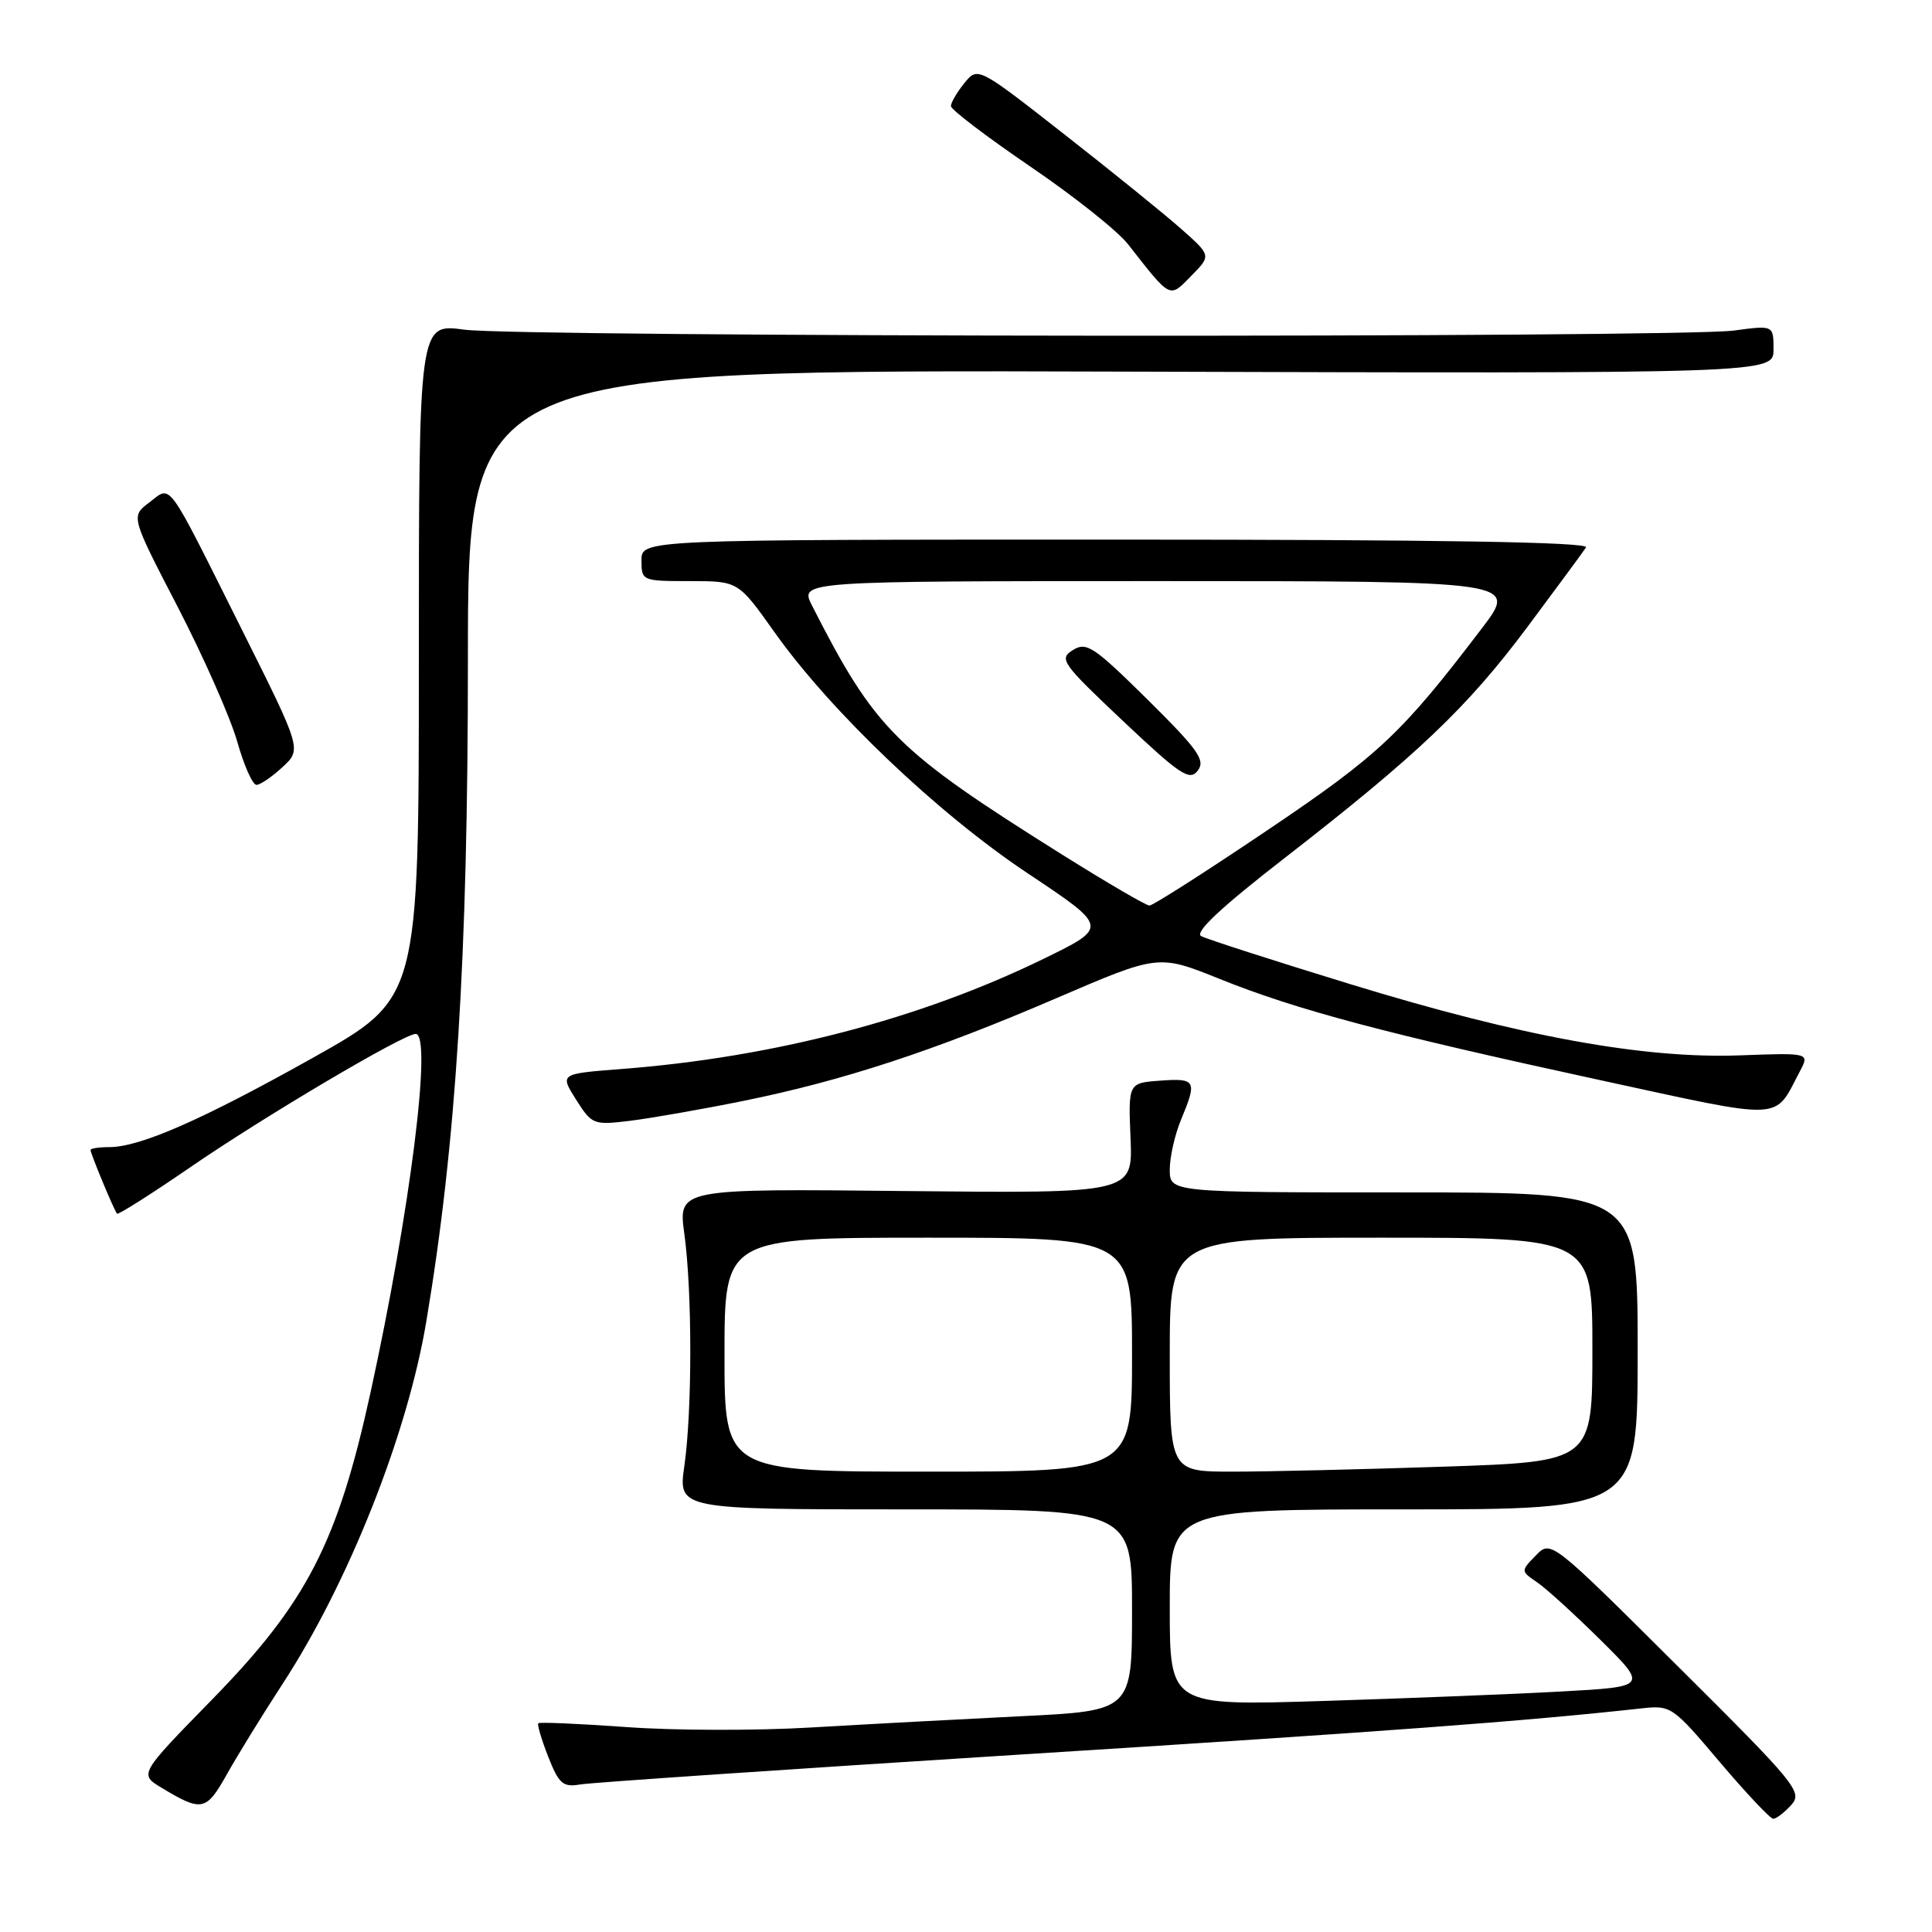 <?xml version="1.0" encoding="UTF-8" standalone="no"?>
<!DOCTYPE svg PUBLIC "-//W3C//DTD SVG 1.1//EN" "http://www.w3.org/Graphics/SVG/1.1/DTD/svg11.dtd" >
<svg xmlns="http://www.w3.org/2000/svg" xmlns:xlink="http://www.w3.org/1999/xlink" version="1.1" viewBox="0 0 256 256">
 <g >
 <path fill="currentColor"
d=" M 237.34 239.18 C 238.90 237.46 238.09 236.47 222.24 220.71 C 205.50 204.05 205.50 204.05 203.50 206.11 C 201.50 208.17 201.50 208.17 203.67 209.66 C 204.87 210.47 208.65 213.92 212.09 217.32 C 218.33 223.50 218.33 223.50 206.91 224.13 C 200.64 224.48 186.39 225.04 175.25 225.39 C 155.00 226.02 155.00 226.02 155.00 213.01 C 155.00 200.00 155.00 200.00 186.00 200.00 C 217.00 200.00 217.00 200.00 217.00 179.00 C 217.00 158.00 217.00 158.00 186.00 158.00 C 155.00 158.00 155.00 158.00 155.00 154.97 C 155.00 153.30 155.68 150.32 156.50 148.35 C 158.65 143.19 158.47 142.85 153.75 143.19 C 149.50 143.50 149.50 143.50 149.80 150.82 C 150.11 158.13 150.11 158.13 119.98 157.82 C 89.86 157.50 89.86 157.50 90.68 163.50 C 91.73 171.21 91.73 186.87 90.68 194.25 C 89.86 200.00 89.86 200.00 119.93 200.00 C 150.00 200.00 150.00 200.00 150.00 213.35 C 150.00 226.69 150.00 226.69 135.25 227.41 C 127.14 227.81 114.65 228.48 107.50 228.90 C 100.35 229.33 89.36 229.31 83.07 228.85 C 76.78 228.40 71.50 228.17 71.33 228.34 C 71.16 228.51 71.75 230.50 72.64 232.77 C 74.06 236.38 74.59 236.84 76.88 236.45 C 78.32 236.20 104.47 234.43 135.00 232.50 C 183.68 229.44 201.97 228.08 217.50 226.37 C 221.42 225.94 221.63 226.09 227.87 233.47 C 231.38 237.61 234.57 241.00 234.97 241.00 C 235.36 241.00 236.43 240.18 237.34 239.18 Z  M 37.42 223.16 C 46.17 209.76 53.99 190.06 56.49 175.09 C 60.45 151.51 62.00 126.80 62.00 87.49 C 62.00 48.98 62.00 48.98 148.50 49.24 C 235.00 49.50 235.00 49.50 235.00 46.30 C 235.00 43.09 235.00 43.09 229.75 43.80 C 222.37 44.78 68.81 44.68 61.50 43.68 C 55.50 42.86 55.50 42.86 55.50 87.58 C 55.50 132.29 55.50 132.29 41.50 140.14 C 26.76 148.40 18.55 152.00 14.46 152.00 C 13.11 152.00 12.00 152.17 12.00 152.38 C 12.00 152.88 15.13 160.41 15.51 160.82 C 15.67 160.99 20.01 158.24 25.15 154.71 C 34.91 147.99 53.49 137.00 55.08 137.00 C 57.31 137.00 54.35 160.48 49.10 184.50 C 44.73 204.45 40.65 212.36 28.08 225.22 C 18.42 235.10 18.42 235.10 21.46 236.92 C 26.76 240.11 27.33 239.98 30.07 235.09 C 31.48 232.57 34.79 227.20 37.42 223.16 Z  M 98.38 145.90 C 111.60 143.23 123.76 139.25 140.01 132.25 C 153.50 126.45 153.50 126.45 161.60 129.71 C 171.84 133.83 183.59 136.95 211.97 143.11 C 236.81 148.50 235.00 148.57 238.47 142.00 C 239.80 139.50 239.80 139.50 230.58 139.84 C 217.82 140.31 201.57 137.35 179.00 130.43 C 168.82 127.31 159.90 124.44 159.16 124.04 C 158.25 123.55 161.77 120.25 170.16 113.74 C 187.88 99.98 194.40 93.78 202.41 83.05 C 206.31 77.82 209.80 73.09 210.16 72.53 C 210.61 71.83 190.67 71.50 147.91 71.50 C 85.00 71.50 85.00 71.50 85.00 74.25 C 85.00 76.96 85.08 77.00 91.41 77.00 C 97.82 77.00 97.82 77.00 102.61 83.75 C 110.08 94.28 124.24 107.77 136.19 115.73 C 146.88 122.85 146.88 122.85 138.34 127.02 C 121.96 135.02 102.51 140.10 82.33 141.65 C 74.17 142.28 74.17 142.28 76.33 145.70 C 78.44 149.03 78.64 149.10 83.50 148.51 C 86.25 148.17 92.95 147.00 98.38 145.90 Z  M 37.44 101.64 C 39.98 99.29 39.98 99.29 32.03 83.39 C 21.87 63.08 22.78 64.32 19.78 66.58 C 17.33 68.43 17.33 68.43 23.57 80.46 C 26.99 87.08 30.53 95.09 31.43 98.25 C 32.32 101.41 33.47 104.00 33.98 104.00 C 34.48 104.00 36.04 102.94 37.44 101.64 Z  M 156.50 30.32 C 154.30 28.37 147.34 22.74 141.03 17.80 C 129.56 8.82 129.56 8.82 127.78 11.02 C 126.80 12.23 126.00 13.60 126.00 14.06 C 126.00 14.52 130.72 18.11 136.48 22.04 C 142.25 25.96 148.08 30.59 149.45 32.34 C 155.22 39.70 154.91 39.55 157.86 36.54 C 160.50 33.86 160.50 33.86 156.50 30.32 Z  M 96.00 179.50 C 96.00 164.00 96.00 164.00 123.00 164.00 C 150.00 164.00 150.00 164.00 150.00 179.50 C 150.00 195.00 150.00 195.00 123.00 195.00 C 96.00 195.00 96.00 195.00 96.00 179.50 Z  M 155.00 179.50 C 155.00 164.00 155.00 164.00 183.00 164.00 C 211.00 164.00 211.00 164.00 211.00 178.84 C 211.00 193.68 211.00 193.68 191.34 194.34 C 180.53 194.70 167.93 195.00 163.34 195.00 C 155.00 195.00 155.00 195.00 155.00 179.50 Z  M 140.74 113.24 C 118.70 99.42 115.99 96.72 107.60 80.25 C 105.95 77.00 105.95 77.00 153.53 77.00 C 201.12 77.00 201.12 77.00 196.36 83.25 C 185.74 97.21 182.76 100.02 167.92 110.02 C 159.78 115.51 152.75 120.00 152.31 119.99 C 151.86 119.99 146.66 116.95 140.74 113.24 Z  M 152.05 92.69 C 144.92 85.65 143.96 85.01 142.16 86.14 C 140.28 87.30 140.70 87.89 148.82 95.55 C 156.41 102.71 157.63 103.52 158.71 102.11 C 159.76 100.74 158.78 99.35 152.05 92.69 Z "/>
</g>
</svg>
